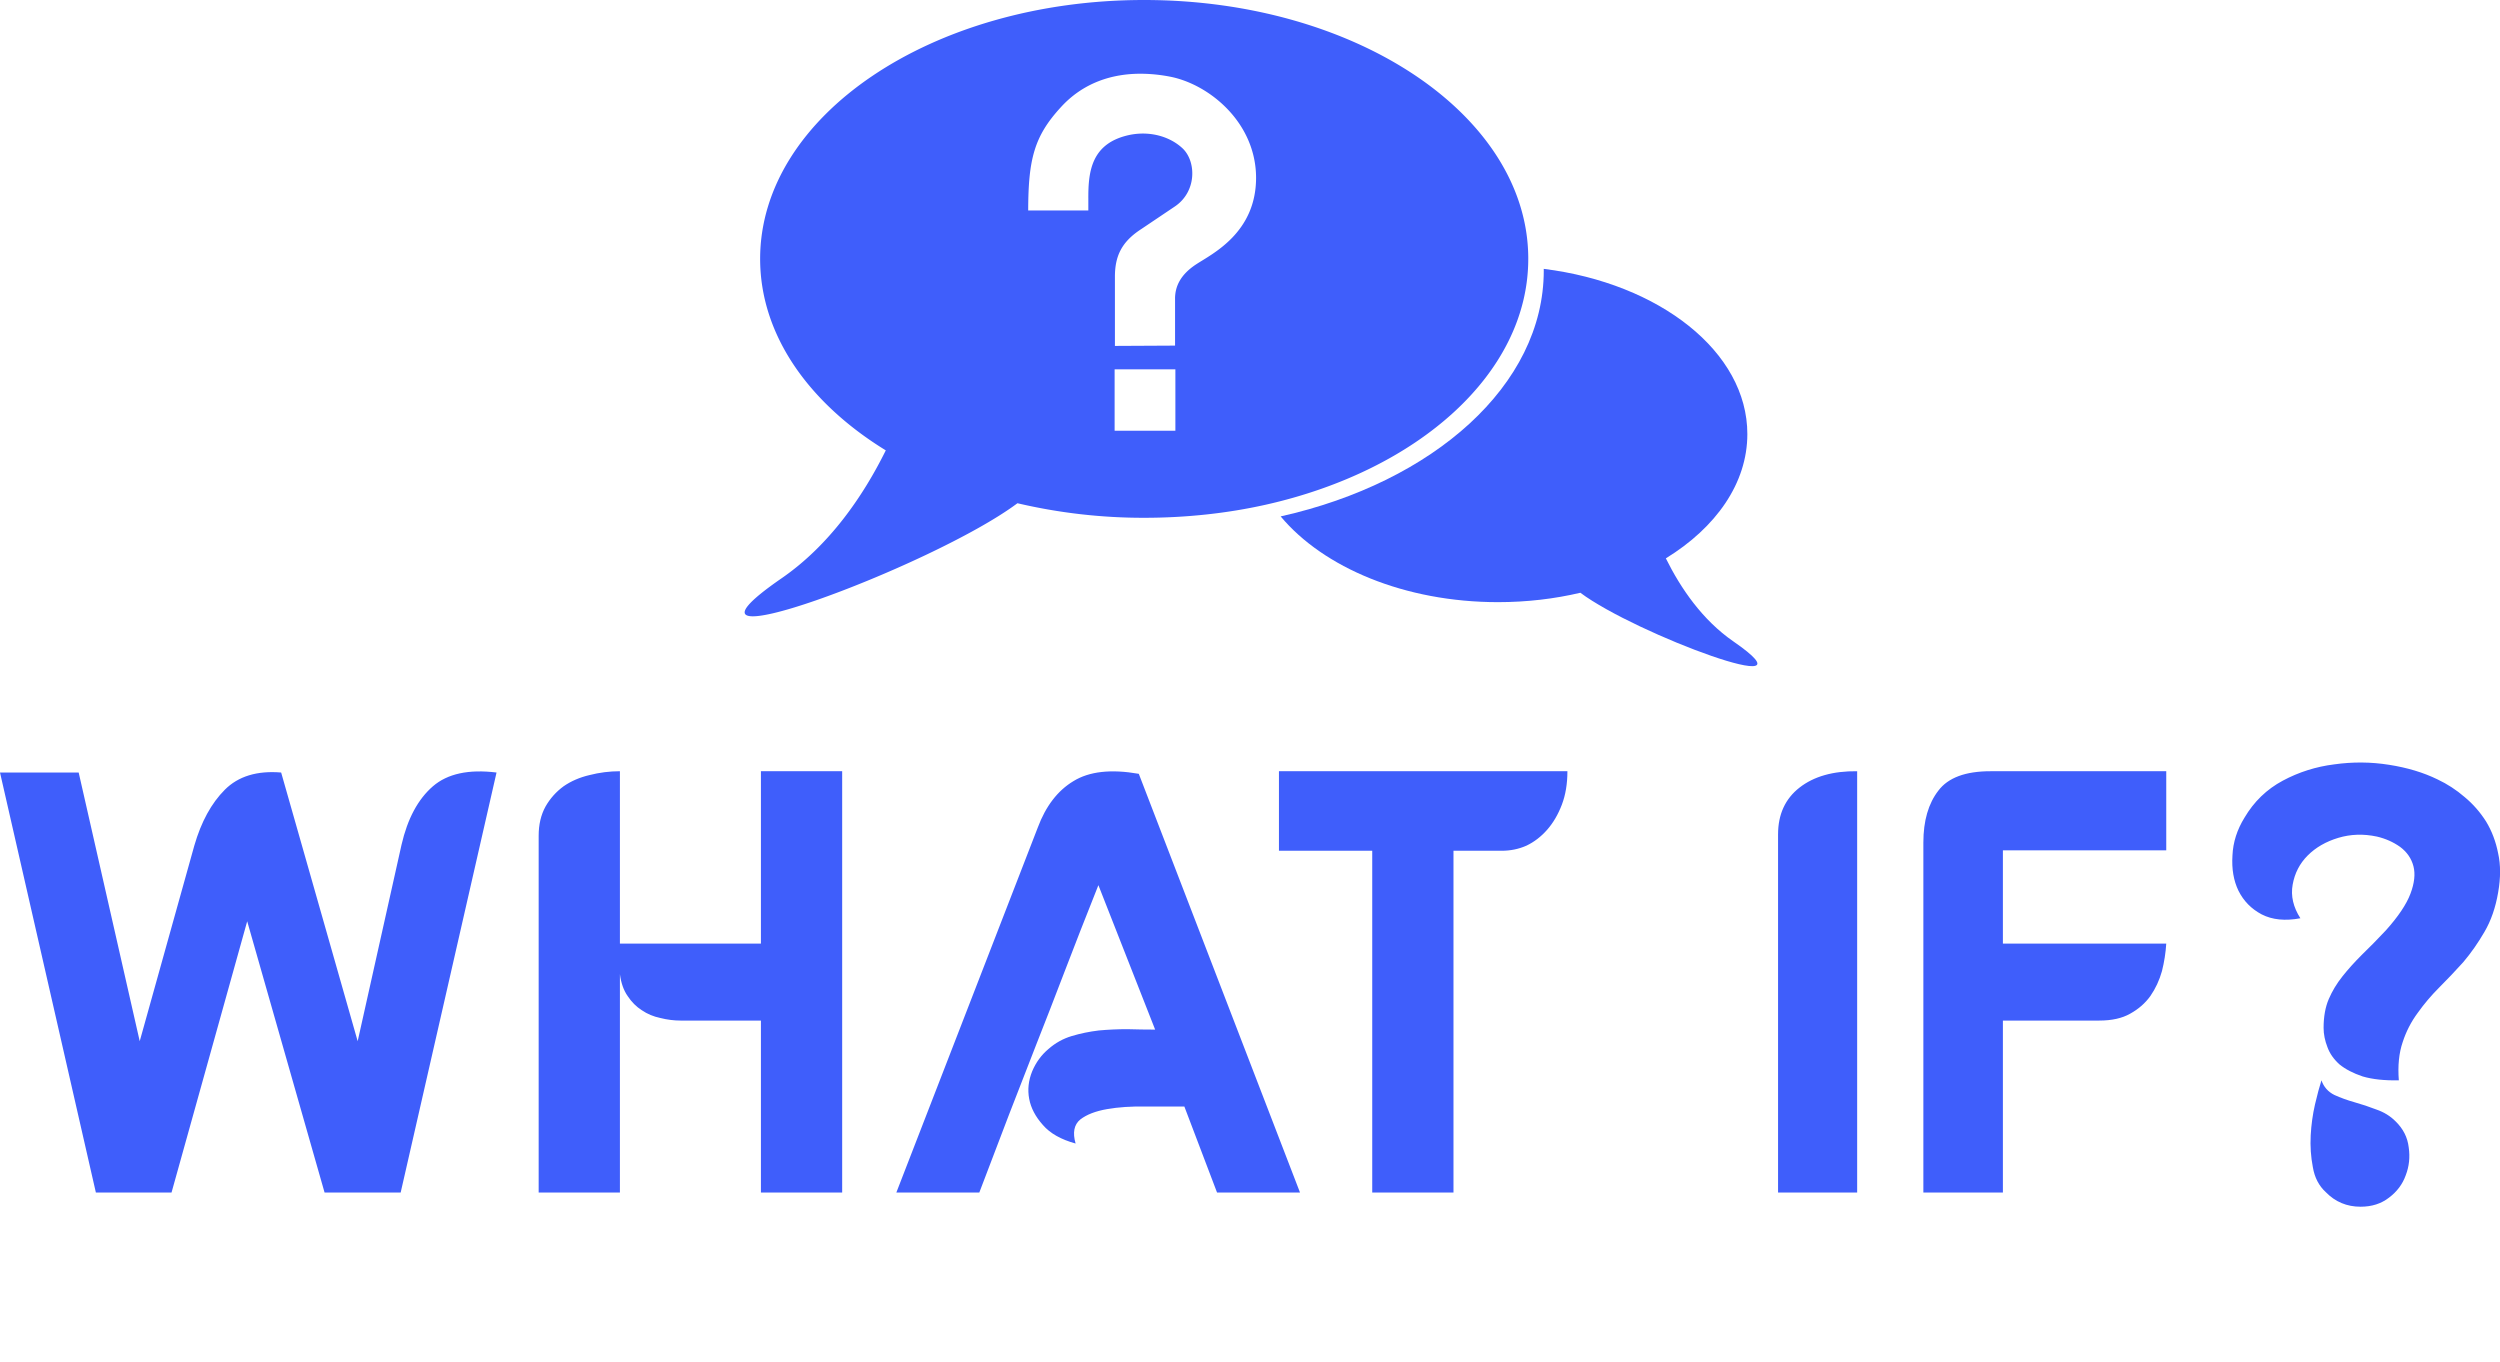 <svg data-v-423bf9ae="" xmlns="http://www.w3.org/2000/svg" viewBox="0 0 337.697 184" class="iconAboveSlogan"><!----><!----><!----><g data-v-423bf9ae="" id="4f611dd9-7b1a-4cc9-9995-99fe8c04765c" fill="#3f5efb" transform="matrix(5.807,0,0,5.807,-2.845,82.575)"><path d="M2.72 13.52L0.49 3.75L2.32 3.75L3.74 10.00L5.01 5.45L5.01 5.45Q5.25 4.62 5.72 4.15L5.72 4.15L5.72 4.15Q6.19 3.68 7.03 3.75L7.03 3.75L8.81 10.00L9.83 5.43L9.83 5.43Q10.04 4.52 10.56 4.07L10.56 4.07L10.56 4.07Q11.07 3.63 12.04 3.75L12.04 3.75L9.81 13.52L8.04 13.52L6.24 7.21L4.48 13.52L2.72 13.52ZM14.91 3.72L14.91 3.72L14.91 7.73L18.19 7.73L18.19 3.72L20.08 3.72L20.08 13.52L18.19 13.52L18.19 9.52L16.32 9.52L16.32 9.52Q16.09 9.52 15.85 9.46L15.85 9.46L15.85 9.46Q15.61 9.41 15.42 9.28L15.42 9.28L15.42 9.28Q15.23 9.16 15.09 8.95L15.09 8.95L15.09 8.95Q14.95 8.75 14.91 8.44L14.91 8.44L14.91 13.52L13.02 13.52L13.02 5.22L13.02 5.22Q13.02 4.83 13.18 4.54L13.18 4.54L13.18 4.54Q13.34 4.26 13.60 4.07L13.60 4.07L13.60 4.07Q13.86 3.89 14.20 3.81L14.20 3.81L14.20 3.81Q14.55 3.72 14.91 3.72ZM21.34 13.52L24.63 5.03L24.63 5.03Q24.91 4.28 25.46 3.95L25.46 3.95L25.46 3.95Q26.01 3.61 26.98 3.78L26.98 3.78L30.73 13.52L28.80 13.52L28.04 11.52L28.04 11.52Q27.62 11.52 27.13 11.52L27.13 11.52L27.13 11.52Q26.64 11.51 26.24 11.58L26.24 11.58L26.24 11.58Q25.84 11.65 25.62 11.82L25.62 11.82L25.62 11.82Q25.40 12.00 25.51 12.38L25.51 12.38L25.51 12.38Q25.00 12.24 24.75 11.95L24.75 11.95L24.75 11.95Q24.49 11.66 24.43 11.34L24.43 11.34L24.43 11.34Q24.37 11.02 24.50 10.70L24.50 10.70L24.50 10.70Q24.63 10.39 24.88 10.18L24.88 10.18L24.88 10.18Q25.12 9.97 25.42 9.88L25.42 9.88L25.42 9.88Q25.72 9.79 26.05 9.75L26.05 9.75L26.05 9.75Q26.38 9.72 26.71 9.72L26.71 9.72L26.71 9.72Q27.05 9.73 27.36 9.73L27.36 9.73L26.04 6.37L26.04 6.37Q25.59 7.50 25.25 8.39L25.25 8.39L25.25 8.39Q24.91 9.28 24.59 10.09L24.59 10.09L24.59 10.09Q24.28 10.89 23.96 11.71L23.96 11.71L23.96 11.71Q23.65 12.53 23.27 13.52L23.27 13.52L21.34 13.52ZM30.24 5.57L30.24 3.72L36.95 3.72L36.95 3.72Q36.95 4.16 36.82 4.50L36.82 4.50L36.82 4.50Q36.69 4.84 36.48 5.08L36.48 5.08L36.48 5.08Q36.27 5.32 36.00 5.45L36.00 5.45L36.00 5.45Q35.73 5.57 35.42 5.57L35.42 5.57L34.30 5.57L34.30 13.52L32.41 13.52L32.41 5.57L30.24 5.57ZM43.69 3.72L43.69 13.52L41.85 13.52L41.85 5.19L41.85 5.19Q41.85 4.49 42.35 4.10L42.35 4.10L42.35 4.10Q42.85 3.71 43.69 3.72L43.69 3.72ZM46.79 3.72L50.88 3.72L50.88 5.56L47.08 5.56L47.08 7.73L50.88 7.73L50.88 7.73Q50.86 8.05 50.78 8.37L50.78 8.37L50.78 8.37Q50.69 8.69 50.51 8.95L50.51 8.95L50.51 8.95Q50.33 9.20 50.04 9.36L50.04 9.36L50.04 9.36Q49.76 9.52 49.32 9.52L49.32 9.52L47.08 9.52L47.08 13.52L45.23 13.52L45.23 5.38L45.23 5.38Q45.23 4.62 45.58 4.17L45.58 4.17L45.58 4.17Q45.92 3.72 46.79 3.72L46.79 3.72ZM54.00 7.14L54.00 7.14L54.00 7.14Q53.47 7.24 53.10 7.05L53.10 7.05L53.10 7.05Q52.74 6.86 52.56 6.50L52.56 6.50L52.56 6.50Q52.39 6.15 52.42 5.68L52.42 5.68L52.42 5.68Q52.44 5.22 52.70 4.80L52.70 4.80L52.70 4.80Q53.03 4.24 53.59 3.94L53.59 3.94L53.59 3.94Q54.15 3.64 54.79 3.56L54.79 3.56L54.79 3.56Q55.43 3.47 56.06 3.57L56.06 3.57L56.06 3.57Q56.70 3.67 57.19 3.91L57.19 3.91L57.19 3.91Q57.53 4.07 57.82 4.32L57.82 4.32L57.82 4.32Q58.11 4.56 58.32 4.89L58.32 4.89L58.32 4.89Q58.52 5.22 58.60 5.63L58.60 5.63L58.60 5.63Q58.69 6.03 58.60 6.54L58.60 6.54L58.60 6.54Q58.51 7.07 58.28 7.46L58.28 7.46L58.28 7.46Q58.06 7.84 57.79 8.16L57.79 8.16L57.79 8.16Q57.51 8.47 57.23 8.75L57.23 8.75L57.23 8.75Q56.95 9.03 56.73 9.34L56.73 9.34L56.73 9.34Q56.50 9.65 56.38 10.02L56.38 10.02L56.38 10.02Q56.25 10.40 56.29 10.91L56.29 10.91L56.29 10.91Q55.79 10.92 55.45 10.82L55.45 10.82L55.45 10.82Q55.12 10.71 54.91 10.54L54.91 10.54L54.91 10.54Q54.71 10.36 54.63 10.14L54.63 10.14L54.63 10.14Q54.54 9.91 54.54 9.69L54.54 9.69L54.54 9.69Q54.54 9.30 54.66 9.02L54.66 9.02L54.66 9.02Q54.78 8.74 54.98 8.49L54.98 8.49L54.98 8.49Q55.17 8.25 55.43 7.99L55.43 7.99L55.43 7.99Q55.69 7.74 55.99 7.42L55.99 7.42L55.99 7.42Q56.42 6.94 56.56 6.57L56.56 6.57L56.56 6.57Q56.70 6.20 56.63 5.93L56.63 5.93L56.63 5.93Q56.56 5.66 56.32 5.48L56.32 5.48L56.32 5.48Q56.08 5.31 55.78 5.24L55.78 5.24L55.78 5.24Q55.31 5.14 54.88 5.27L54.88 5.27L54.88 5.27Q54.45 5.40 54.17 5.68L54.17 5.68L54.17 5.68Q53.89 5.96 53.82 6.36L53.82 6.36L53.82 6.36Q53.75 6.75 54.00 7.14ZM55.40 13.85L55.40 13.85L55.40 13.85Q55.79 13.85 56.06 13.64L56.06 13.64L56.06 13.64Q56.34 13.43 56.45 13.12L56.45 13.12L56.45 13.12Q56.57 12.81 56.52 12.47L56.52 12.47L56.52 12.47Q56.48 12.12 56.21 11.86L56.21 11.86L56.21 11.86Q56.03 11.68 55.77 11.59L55.77 11.59L55.77 11.59Q55.51 11.49 55.26 11.42L55.26 11.42L55.26 11.42Q55.01 11.35 54.79 11.25L54.79 11.25L54.79 11.25Q54.57 11.14 54.49 10.91L54.49 10.91L54.49 10.91Q54.42 11.13 54.34 11.47L54.34 11.47L54.34 11.47Q54.26 11.82 54.24 12.19L54.24 12.19L54.24 12.19Q54.22 12.57 54.29 12.93L54.29 12.93L54.29 12.93Q54.35 13.29 54.59 13.51L54.59 13.51L54.59 13.51Q54.92 13.85 55.40 13.85Z"></path></g><!----><g data-v-423bf9ae="" id="f4cbf9c9-82c8-47d4-9ee0-381079528caf" transform="matrix(1.368,0,0,1.368,100.588,0)" stroke="none" fill="#3f5efb"><path d="M97.628 63.335c-3.061-2.111-5.205-5.248-6.668-8.203 4.943-3.035 8.047-7.408 8.047-12.272 0-8.125-8.665-14.883-20.106-16.313 0 .058.004.116.004.173 0 11.306-10.889 20.897-25.98 24.27 4.22 5.052 12.249 8.467 21.463 8.467 2.85 0 5.586-.328 8.131-.928 5.451 4.078 23.994 10.94 15.109 4.806z"></path><path d="M39.436 0C18.492 0 1.528 11.445 1.528 25.563c0 7.492 4.79 14.232 12.407 18.908-2.253 4.551-5.567 9.37-10.282 12.625-13.686 9.444 14.883-1.124 23.282-7.406a54.475 54.475 0 0 0 12.5 1.438c4.172 0 8.214-.442 11.969-1.281 15.092-3.373 25.97-12.977 25.97-24.283v-.188C77.234 11.338 60.294 0 39.436 0zm-.219 7.282c.973.01 1.95.117 2.906.312 3.83.805 8.369 4.545 8.375 9.969-.007 5.444-4.351 7.509-5.906 8.531-1.553 1.015-2.108 2.193-2.094 3.438v4.594l-5.938.031v-6.844c.005-2.028.659-3.434 2.594-4.688l3.344-2.25c2.134-1.454 2.104-4.378.781-5.688-1.173-1.131-3.115-1.786-5.219-1.375-3.825.786-4.137 3.602-4.125 6.282v1.188h-5.938c.011-5.036.578-7.315 3.219-10.188 2.204-2.427 5.084-3.343 8.001-3.312zM36.53 36.47h6v6.062h-6V36.47z"></path></g><!----><g data-v-423bf9ae="" id="da6e0ef8-969b-472e-83f7-ecdbe1060ba5" fill="#3f5efb" transform="matrix(0.672,0,0,0.672,42.452,202.464)"><path d="M7.74 13.02L6.58 10.12L2.16 10.12L1.01 13.02L0.27 13.02L3.96 3.78L4.79 3.78L8.48 13.02L7.74 13.02ZM2.42 9.48L6.33 9.48L4.72 5.45L4.38 4.47L4.37 4.47L4.03 5.42L2.42 9.48ZM19.95 3.64L19.95 3.64Q22.55 3.64 23.44 5.68L23.44 5.68L22.83 6.17L22.83 6.17Q22.48 5.18 21.79 4.73L21.79 4.73L21.79 4.73Q21.10 4.28 19.96 4.28L19.96 4.28L19.96 4.28Q19.15 4.28 18.55 4.54L18.55 4.54L18.55 4.54Q17.95 4.79 17.63 5.22L17.63 5.22L17.63 5.22Q17.32 5.66 17.32 6.20L17.32 6.20L17.32 6.20Q17.32 6.73 17.58 7.08L17.58 7.08L17.58 7.08Q17.85 7.43 18.49 7.68L18.49 7.68L18.49 7.68Q19.12 7.92 20.24 8.12L20.24 8.12L20.24 8.12Q22.05 8.43 22.81 9.02L22.81 9.02L22.81 9.02Q23.56 9.60 23.56 10.64L23.56 10.64L23.56 10.64Q23.56 11.38 23.13 11.96L23.13 11.96L23.13 11.96Q22.69 12.53 21.90 12.84L21.90 12.84L21.90 12.84Q21.11 13.16 20.09 13.16L20.09 13.16L20.09 13.16Q18.63 13.16 17.63 12.58L17.63 12.58L17.63 12.58Q16.63 12.00 16.27 10.95L16.27 10.95L16.88 10.47L16.88 10.47Q17.16 11.47 18.01 11.99L18.01 11.99L18.01 11.99Q18.86 12.52 20.10 12.52L20.10 12.52L20.10 12.52Q21.31 12.52 22.07 12.03L22.07 12.03L22.07 12.03Q22.83 11.54 22.83 10.68L22.83 10.68L22.83 10.68Q22.83 9.94 22.21 9.51L22.21 9.51L22.21 9.51Q21.59 9.07 20.05 8.81L20.05 8.81L20.05 8.81Q18.75 8.58 17.99 8.26L17.99 8.26L17.99 8.26Q17.23 7.94 16.91 7.46L16.91 7.46L16.91 7.46Q16.58 6.99 16.58 6.27L16.58 6.27L16.58 6.27Q16.58 5.56 16.99 4.96L16.99 4.96L16.99 4.96Q17.40 4.35 18.16 4.00L18.16 4.00L18.16 4.00Q18.93 3.64 19.95 3.64L19.95 3.64ZM38.70 13.02L35.31 8.04L33.46 9.91L33.46 13.02L32.76 13.02L32.76 3.78L33.46 3.78L33.46 8.96L38.53 3.78L39.45 3.78L35.80 7.52L39.55 13.02L38.70 13.02ZM49 3.78L49 13.02L48.30 13.02L48.30 3.78L49 3.78ZM66.01 3.78L66.01 13.02L65.14 13.02L60.24 5.77L59.56 4.54L59.54 4.54L59.58 5.70L59.58 13.02L58.91 13.02L58.91 3.78L59.79 3.78L64.68 11.02L65.38 12.26L65.35 11.10L65.35 3.78L66.01 3.78ZM79.48 8.50L83.27 8.50L83.27 13.02L82.71 13.02L82.68 11.41L82.68 11.41Q82.31 12.25 81.50 12.71L81.50 12.71L81.50 12.71Q80.70 13.16 79.51 13.16L79.51 13.16L79.51 13.16Q78.25 13.16 77.30 12.58L77.30 12.58L77.30 12.58Q76.36 12.00 75.85 10.92L75.85 10.92L75.85 10.92Q75.33 9.84 75.33 8.40L75.33 8.40L75.33 8.40Q75.33 6.96 75.86 5.88L75.86 5.88L75.86 5.88Q76.38 4.80 77.34 4.22L77.34 4.22L77.34 4.22Q78.29 3.64 79.55 3.64L79.55 3.64L79.55 3.64Q80.96 3.64 81.86 4.20L81.86 4.20L81.86 4.20Q82.75 4.76 83.20 5.91L83.20 5.91L82.56 6.24L82.56 6.24Q82.24 5.28 81.47 4.78L81.47 4.78L81.47 4.78Q80.71 4.28 79.55 4.28L79.55 4.28L79.55 4.28Q78.51 4.28 77.73 4.78L77.73 4.78L77.73 4.78Q76.94 5.28 76.51 6.21L76.51 6.21L76.51 6.21Q76.08 7.14 76.08 8.40L76.08 8.40L76.08 8.40Q76.08 10.32 76.99 11.42L76.99 11.42L76.99 11.42Q77.91 12.52 79.53 12.52L79.53 12.52L79.53 12.52Q80.54 12.52 81.24 12.12L81.24 12.12L81.24 12.12Q81.94 11.72 82.28 11.07L82.28 11.07L82.28 11.07Q82.61 10.42 82.61 9.67L82.61 9.67L82.61 9.16L79.48 9.16L79.48 8.50ZM110.05 3.78L110.05 4.42L106.68 4.42L106.68 13.02L105.98 13.02L105.98 4.42L102.61 4.42L102.61 3.78L110.05 3.78ZM125.23 3.78L125.93 3.78L125.93 13.02L125.23 13.02L125.23 8.65L119.52 8.65L119.52 13.02L118.82 13.02L118.82 3.78L119.52 3.78L119.52 7.99L125.23 7.99L125.23 3.78ZM136.54 12.38L142.38 12.38L142.38 13.02L135.84 13.02L135.84 3.78L142.16 3.78L142.16 4.42L136.54 4.42L136.54 7.99L140.98 7.99L140.98 8.65L136.54 8.65L136.54 12.38ZM169.74 13.02L168.91 13.02L166.26 9.02L166.22 9.02L163.49 9.02L163.49 13.02L162.79 13.02L162.79 3.78L166.22 3.78L166.22 3.78Q167.61 3.78 168.43 4.48L168.43 4.48L168.43 4.48Q169.25 5.18 169.25 6.40L169.25 6.40L169.25 6.40Q169.25 7.41 168.66 8.07L168.66 8.07L168.66 8.07Q168.07 8.74 167.05 8.93L167.05 8.93L169.74 13.02ZM163.49 4.42L163.49 8.36L166.21 8.36L166.21 8.36Q167.33 8.36 167.92 7.85L167.92 7.85L167.92 7.85Q168.52 7.35 168.52 6.40L168.52 6.40L168.52 6.40Q168.52 5.45 167.92 4.93L167.92 4.93L167.92 4.93Q167.33 4.42 166.21 4.42L166.21 4.42L163.49 4.42ZM179.45 12.38L185.29 12.38L185.29 13.02L178.75 13.02L178.75 3.78L185.07 3.78L185.07 4.42L179.45 4.42L179.45 7.99L183.89 7.99L183.89 8.65L179.45 8.65L179.45 12.38ZM200.61 13.02L199.44 10.12L195.02 10.12L193.87 13.02L193.13 13.02L196.83 3.78L197.65 3.78L201.35 13.02L200.61 13.02ZM195.29 9.48L199.19 9.48L197.58 5.45L197.25 4.47L197.23 4.47L196.90 5.42L195.29 9.48ZM210.77 12.38L216.31 12.38L216.31 13.02L210.07 13.02L210.07 3.78L210.77 3.78L210.77 12.38ZM242.13 15.05L242.13 15.05Q242.61 15.05 243.02 14.92L243.02 14.92L243.02 14.92Q243.43 14.78 243.68 14.53L243.68 14.53L243.94 15.18L243.94 15.18Q243.64 15.44 243.15 15.60L243.15 15.60L243.15 15.60Q242.65 15.75 242.12 15.75L242.12 15.75L242.12 15.75Q241.01 15.75 240.28 15.11L240.28 15.11L240.28 15.11Q239.55 14.46 239.47 13.15L239.47 13.15L239.47 13.15Q238.25 13.09 237.36 12.49L237.36 12.49L237.36 12.49Q236.46 11.90 235.98 10.85L235.98 10.85L235.98 10.85Q235.49 9.80 235.49 8.40L235.49 8.40L235.49 8.40Q235.49 6.94 236.01 5.87L236.01 5.87L236.01 5.87Q236.53 4.80 237.49 4.22L237.49 4.22L237.49 4.22Q238.45 3.64 239.75 3.64L239.75 3.64L239.75 3.64Q241.05 3.64 242.01 4.22L242.01 4.22L242.01 4.22Q242.97 4.80 243.49 5.87L243.49 5.87L243.49 5.87Q244.01 6.94 244.01 8.40L244.01 8.40L244.01 8.40Q244.01 9.79 243.53 10.83L243.53 10.83L243.53 10.83Q243.05 11.87 242.18 12.47L242.18 12.47L242.18 12.47Q241.30 13.08 240.10 13.15L240.10 13.15L240.10 13.15Q240.25 15.05 242.13 15.05L242.13 15.05ZM236.24 8.40L236.24 8.40Q236.24 9.66 236.66 10.59L236.66 10.59L236.66 10.59Q237.09 11.52 237.88 12.02L237.88 12.02L237.88 12.02Q238.67 12.52 239.75 12.52L239.75 12.52L239.75 12.52Q240.83 12.52 241.63 12.02L241.63 12.02L241.63 12.02Q242.42 11.52 242.85 10.59L242.85 10.59L242.85 10.59Q243.28 9.66 243.28 8.40L243.28 8.40L243.28 8.40Q243.28 7.14 242.85 6.21L242.85 6.21L242.85 6.21Q242.42 5.28 241.63 4.78L241.63 4.78L241.63 4.78Q240.83 4.28 239.75 4.28L239.75 4.28L239.75 4.28Q238.67 4.28 237.88 4.78L237.88 4.78L237.88 4.78Q237.09 5.28 236.66 6.21L236.66 6.21L236.66 6.21Q236.24 7.14 236.24 8.40L236.24 8.40ZM260.34 3.78L260.34 9.65L260.34 9.65Q260.34 11.35 259.42 12.26L259.42 12.26L259.42 12.26Q258.50 13.16 256.79 13.16L256.79 13.16L256.79 13.16Q255.08 13.16 254.15 12.26L254.15 12.26L254.15 12.26Q253.22 11.35 253.22 9.65L253.22 9.65L253.22 3.78L253.92 3.78L253.92 9.51L253.92 9.51Q253.92 10.99 254.65 11.75L254.65 11.75L254.65 11.75Q255.37 12.52 256.79 12.52L256.79 12.52L256.79 12.52Q258.19 12.52 258.92 11.75L258.92 11.75L258.92 11.75Q259.64 10.99 259.64 9.51L259.64 9.51L259.64 3.78L260.34 3.78ZM270.84 12.38L276.68 12.38L276.68 13.02L270.14 13.02L270.14 3.78L276.46 3.78L276.46 4.42L270.84 4.42L270.84 7.99L275.28 7.99L275.28 8.65L270.84 8.65L270.84 12.38ZM288.57 3.64L288.57 3.64Q291.17 3.64 292.05 5.68L292.05 5.68L291.45 6.17L291.45 6.17Q291.10 5.18 290.41 4.73L290.41 4.73L290.41 4.73Q289.72 4.28 288.58 4.28L288.58 4.28L288.58 4.28Q287.77 4.28 287.17 4.54L287.17 4.54L287.17 4.54Q286.57 4.79 286.25 5.22L286.25 5.22L286.25 5.22Q285.94 5.66 285.94 6.20L285.94 6.20L285.94 6.20Q285.94 6.73 286.20 7.08L286.20 7.08L286.20 7.08Q286.47 7.43 287.11 7.68L287.11 7.68L287.11 7.68Q287.74 7.92 288.86 8.12L288.86 8.12L288.86 8.12Q290.67 8.43 291.42 9.02L291.42 9.02L291.42 9.02Q292.18 9.60 292.18 10.64L292.18 10.64L292.18 10.64Q292.18 11.38 291.75 11.96L291.75 11.96L291.75 11.96Q291.31 12.53 290.52 12.84L290.52 12.84L290.52 12.84Q289.73 13.16 288.71 13.16L288.71 13.16L288.71 13.16Q287.25 13.16 286.25 12.58L286.25 12.58L286.25 12.58Q285.25 12.00 284.89 10.95L284.89 10.95L285.50 10.47L285.50 10.47Q285.78 11.47 286.63 11.99L286.63 11.99L286.63 11.99Q287.48 12.52 288.72 12.52L288.72 12.52L288.72 12.52Q289.93 12.52 290.69 12.03L290.69 12.03L290.69 12.03Q291.45 11.54 291.45 10.68L291.45 10.68L291.45 10.68Q291.45 9.94 290.83 9.51L290.83 9.51L290.83 9.51Q290.21 9.07 288.67 8.81L288.67 8.81L288.67 8.81Q287.36 8.58 286.61 8.26L286.61 8.26L286.61 8.26Q285.85 7.94 285.52 7.46L285.52 7.46L285.52 7.46Q285.19 6.99 285.19 6.27L285.19 6.27L285.19 6.27Q285.19 5.56 285.61 4.96L285.61 4.96L285.61 4.96Q286.02 4.35 286.78 4.00L286.78 4.00L286.78 4.00Q287.55 3.64 288.57 3.64L288.57 3.64ZM307.26 3.78L307.26 4.42L303.88 4.42L303.88 13.02L303.18 13.02L303.18 4.42L299.81 4.42L299.81 3.78L307.26 3.78ZM316.72 3.78L316.72 13.02L316.02 13.02L316.02 3.78L316.72 3.78ZM330.30 3.64L330.30 3.64Q331.60 3.64 332.56 4.22L332.56 4.22L332.56 4.22Q333.52 4.80 334.04 5.87L334.04 5.87L334.04 5.87Q334.56 6.94 334.56 8.40L334.56 8.40L334.56 8.40Q334.56 9.86 334.04 10.93L334.04 10.93L334.04 10.93Q333.52 12.00 332.56 12.58L332.56 12.58L332.56 12.58Q331.60 13.16 330.30 13.16L330.30 13.16L330.30 13.16Q329.00 13.16 328.04 12.58L328.04 12.58L328.04 12.58Q327.08 12.00 326.56 10.93L326.56 10.93L326.56 10.93Q326.05 9.86 326.05 8.40L326.05 8.40L326.05 8.40Q326.05 6.94 326.56 5.87L326.56 5.87L326.56 5.87Q327.08 4.80 328.04 4.22L328.04 4.22L328.04 4.22Q329.00 3.64 330.30 3.64L330.30 3.64ZM330.30 4.28L330.30 4.28Q329.22 4.28 328.43 4.78L328.43 4.78L328.43 4.78Q327.64 5.28 327.22 6.21L327.22 6.21L327.22 6.21Q326.79 7.14 326.79 8.40L326.79 8.40L326.79 8.40Q326.79 9.66 327.22 10.59L327.22 10.59L327.22 10.59Q327.64 11.52 328.43 12.02L328.43 12.02L328.43 12.02Q329.22 12.52 330.30 12.52L330.30 12.52L330.30 12.52Q331.38 12.52 332.18 12.02L332.18 12.02L332.18 12.02Q332.98 11.52 333.40 10.59L333.40 10.59L333.40 10.59Q333.83 9.66 333.83 8.40L333.83 8.40L333.83 8.40Q333.83 7.14 333.40 6.21L333.40 6.21L333.40 6.21Q332.98 5.28 332.18 4.78L332.18 4.78L332.18 4.78Q331.38 4.28 330.30 4.28L330.30 4.28ZM350.98 3.78L350.98 13.02L350.11 13.02L345.21 5.77L344.53 4.54L344.51 4.54L344.55 5.70L344.55 13.02L343.88 13.02L343.88 3.78L344.76 3.78L349.65 11.02L350.35 12.26L350.32 11.10L350.32 3.78L350.98 3.78ZM363.75 3.64L363.75 3.64Q366.35 3.64 367.23 5.68L367.23 5.68L366.63 6.17L366.63 6.17Q366.28 5.18 365.59 4.73L365.59 4.73L365.59 4.73Q364.90 4.28 363.76 4.28L363.76 4.28L363.76 4.28Q362.95 4.28 362.35 4.54L362.35 4.54L362.35 4.54Q361.75 4.79 361.43 5.22L361.43 5.22L361.43 5.22Q361.12 5.66 361.12 6.20L361.12 6.20L361.12 6.20Q361.12 6.73 361.38 7.08L361.38 7.08L361.38 7.08Q361.65 7.43 362.29 7.68L362.29 7.68L362.29 7.68Q362.92 7.92 364.04 8.12L364.04 8.12L364.04 8.12Q365.85 8.43 366.60 9.02L366.60 9.02L366.60 9.02Q367.36 9.60 367.36 10.64L367.36 10.64L367.36 10.64Q367.36 11.38 366.93 11.96L366.93 11.96L366.93 11.96Q366.49 12.53 365.70 12.84L365.70 12.84L365.70 12.84Q364.91 13.16 363.89 13.16L363.89 13.16L363.89 13.16Q362.43 13.16 361.43 12.58L361.43 12.58L361.43 12.58Q360.43 12.00 360.07 10.95L360.07 10.95L360.68 10.47L360.68 10.47Q360.96 11.47 361.81 11.99L361.81 11.99L361.81 11.99Q362.66 12.52 363.90 12.52L363.90 12.52L363.90 12.52Q365.11 12.52 365.87 12.03L365.87 12.03L365.87 12.03Q366.63 11.54 366.63 10.68L366.63 10.68L366.63 10.68Q366.63 9.94 366.01 9.51L366.01 9.51L366.01 9.51Q365.39 9.07 363.85 8.81L363.85 8.81L363.85 8.81Q362.54 8.58 361.79 8.26L361.79 8.26L361.79 8.26Q361.03 7.94 360.70 7.46L360.70 7.46L360.70 7.46Q360.37 6.99 360.37 6.27L360.37 6.27L360.37 6.27Q360.37 5.56 360.79 4.96L360.79 4.96L360.79 4.96Q361.20 4.35 361.96 4.00L361.96 4.00L361.96 4.00Q362.73 3.64 363.75 3.64L363.75 3.64ZM377.08 3.78L377.08 8.26L376.99 10.36L376.43 10.36L376.35 8.26L376.35 3.78L377.08 3.78ZM376.71 11.87L376.71 11.87Q376.99 11.87 377.17 12.05L377.17 12.05L377.17 12.05Q377.34 12.22 377.34 12.50L377.34 12.50L377.34 12.50Q377.34 12.78 377.17 12.96L377.17 12.96L377.17 12.96Q376.99 13.13 376.71 13.13L376.71 13.13L376.71 13.13Q376.43 13.13 376.26 12.96L376.26 12.96L376.26 12.96Q376.08 12.78 376.08 12.50L376.08 12.50L376.08 12.50Q376.08 12.22 376.26 12.05L376.26 12.05L376.26 12.05Q376.43 11.87 376.71 11.87L376.71 11.87Z"></path></g></svg>